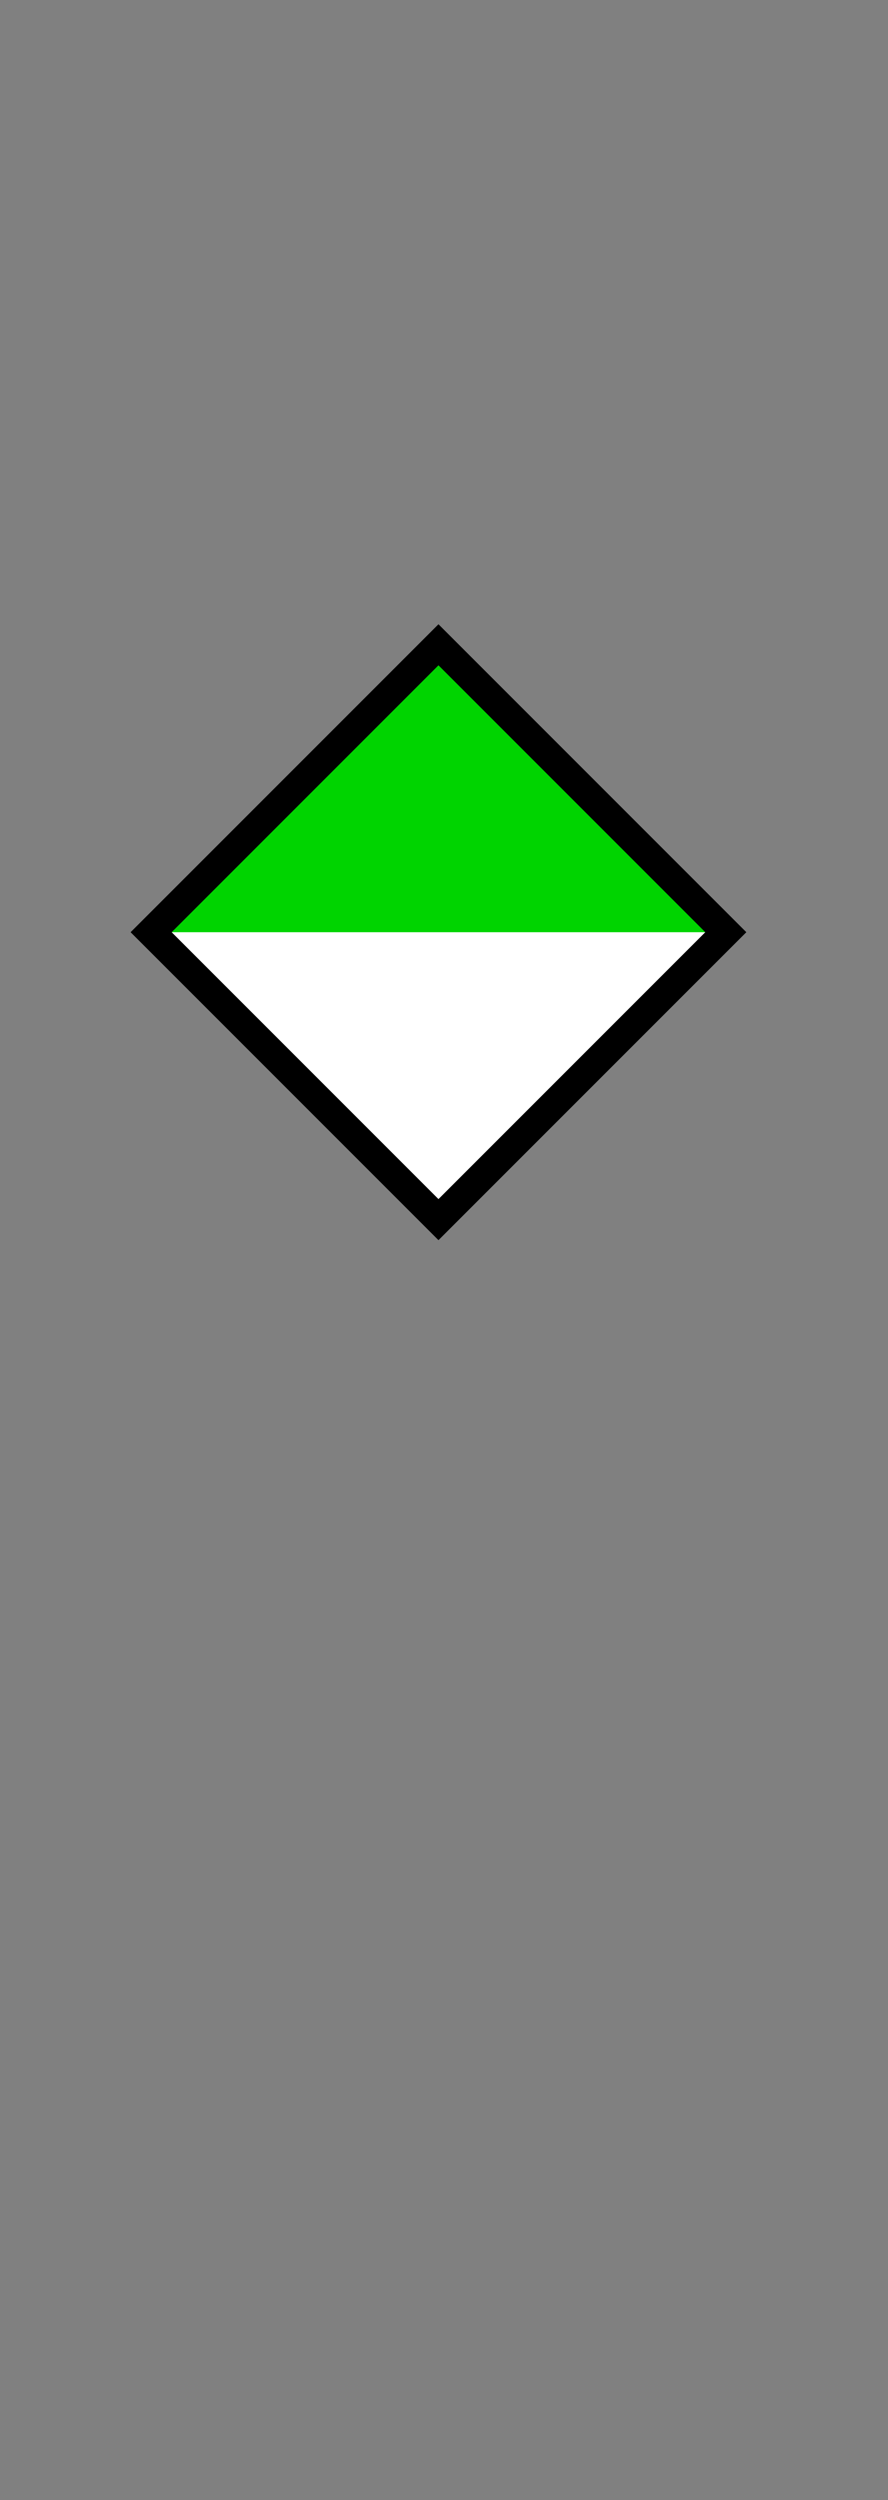 <?xml version="1.0" encoding="UTF-8" standalone="no"?>
<svg xmlns="http://www.w3.org/2000/svg" xmlns:svg="http://www.w3.org/2000/svg" xmlns:rdf="http://www.w3.org/1999/02/22-rdf-syntax-ns#" xmlns:cc="http://creativecommons.org/ns#" xmlns:dc="http://purl.org/dc/elements/1.1/" version="1.0" width="61.188" height="172.219" id="svg2">
  <rect width="100%" height="100%" fill="#808080" stroke="none"/>
  <title id="title2983">Q9: Topmark, diamond</title>
  <defs id="defs8"/>
  <path d="M 30.213,44.082 10.082,64.213 30.213,84.344 50.344,64.213 Z" id="path_fill_b2" style="display:inline;fill:#ffffff;fill-opacity:0"/>
  <path d="M 30.213,48.359 14.359,64.213 30.213,80.066 46.066,64.213 Z" id="path_fill_b12" style="display:inline;fill:#ffffff;fill-opacity:0"/>
  <path d="M 30.213,44.082 10.082,64.213 30.213,84.344 50.344,64.213 Z" id="path_fill_h12" style="fill:#ffffff"/>
  <path d="m 30.213,44.082 -20.131,20.131 H 50.344 Z" id="path_fill_h6" style="fill:#00d400"/>
  <path d="M 30.213,44.082 10.082,64.213 30.213,84.344 50.344,64.213 Z" id="path_fill_v12" style="display:inline;fill:#ffffff;fill-opacity:0"/>
  <path d="M 30.213,44.082 10.082,64.213 30.213,84.344 40.278,74.278 V 54.147 Z" id="path_fill_v8" style="display:inline;fill:#ffffff;fill-opacity:0"/>
  <path d="m 30.213,44.082 -20.131,20.131 20.131,20.131 z" id="path_fill_v6" style="display:inline;fill:#ffffff;fill-opacity:0"/>
  <path d="m 20.147,54.147 -10.065,10.065 10.065,10.065 z" id="path_fill_v4" style="display:inline;fill:#ffffff;fill-opacity:0"/>
  <path d="M 30.213,44.082 10.082,64.213 30.213,84.344 50.344,64.213 Z" id="path_fill_s12" style="display:inline;fill:#ffffff;fill-opacity:0"/>
  <path d="M 20.147,54.147 10.082,64.213 20.147,74.278 30.213,64.213 40.278,74.278 50.344,64.213 40.278,54.147 30.213,64.213 Z" id="path_fill_s6" style="display:inline;fill:#ffffff;fill-opacity:0"/>
  <path d="M 30.213,85.426 51.426,64.213 30.213,43 9,64.213 Z m 0,-2.828 L 11.828,64.213 30.213,45.828 48.598,64.213 Z" id="path_stroke" style="display:inline;fill:#000000;fill-opacity:1"/>
</svg>
